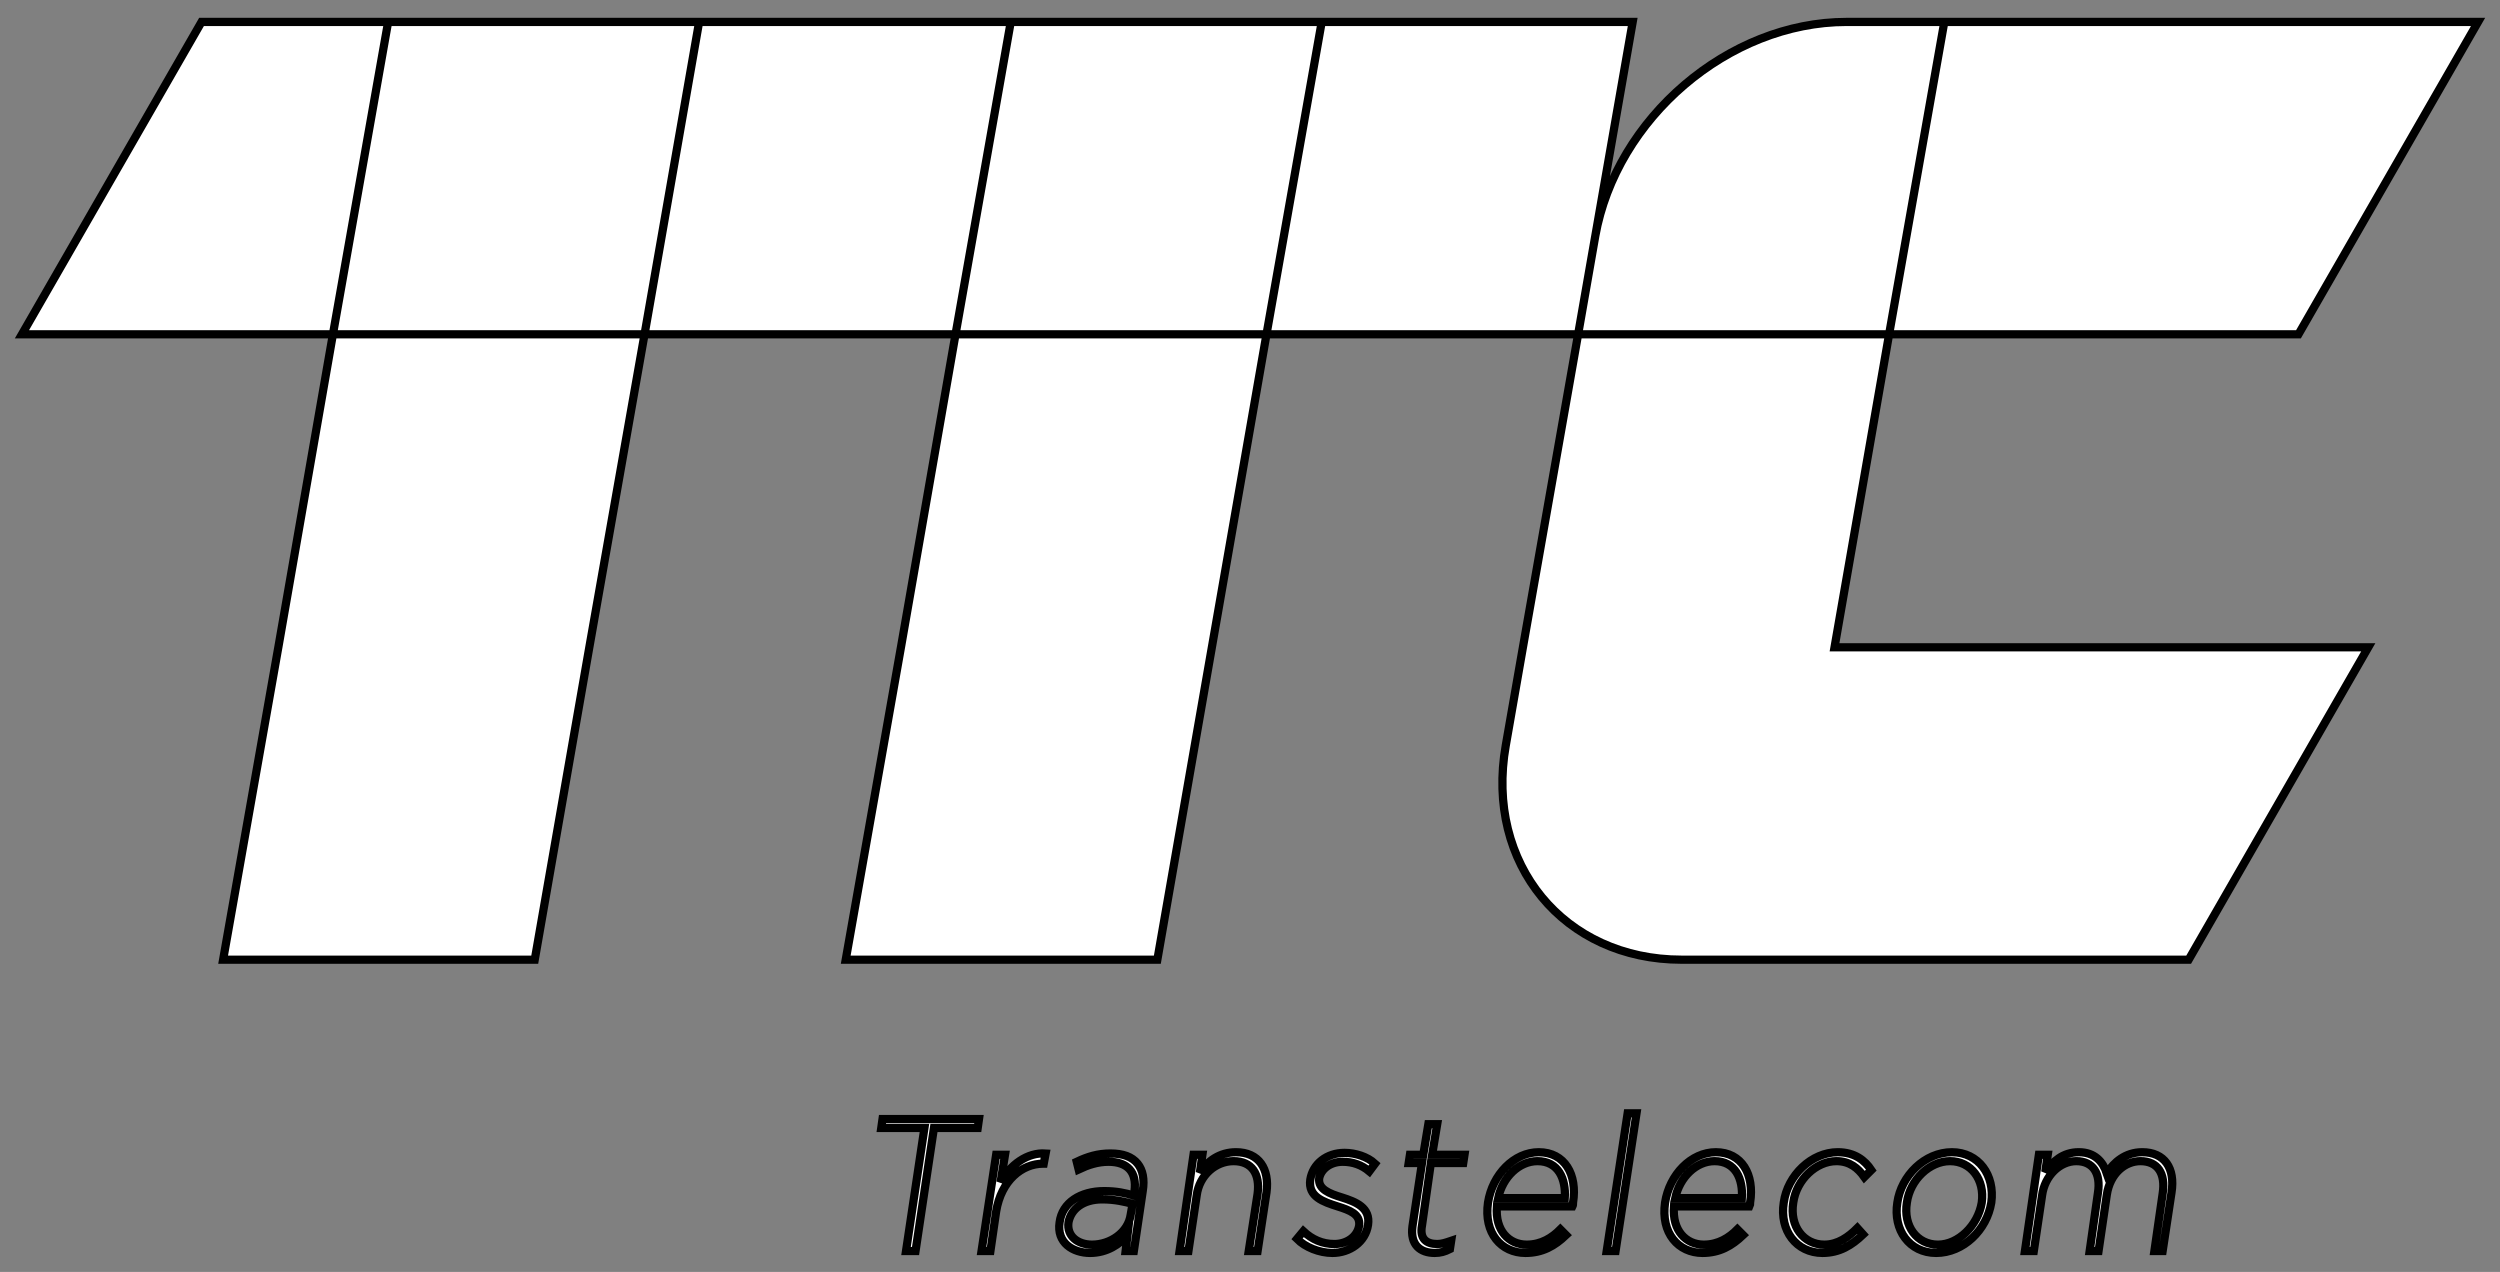 <svg width="114" height="58" viewBox="0 0 114 58" fill="none" xmlns="http://www.w3.org/2000/svg">
<rect x="0" y="0" width="114" height="58" fill="#808080" stroke="none"/>
<path d="M88.661 1L86.143 15.244H104.81L113 1H88.661Z" fill="white"/>
<path d="M15.181 15.244L12.692 29.517L10.174 43.762H24.384L26.873 29.517L29.391 15.244H15.181Z" fill="white"/>
<path d="M43.572 15.244L41.083 29.517L38.565 43.762H52.775L57.752 15.244H43.572Z" fill="white"/>
<path d="M83.654 29.517L86.143 15.244L71.962 15.244L69.445 29.517L68.663 33.994C67.708 39.401 71.326 43.762 76.68 43.762H99.803L107.993 29.517H83.654Z" fill="white"/>
<path d="M15.181 15.244L1 15.244L9.19 1H17.699L15.181 15.244Z" fill="white"/>
<path d="M29.391 15.244H15.181L17.699 1H31.88L29.391 15.244Z" fill="white"/>
<path d="M43.572 15.244H29.391L31.88 1H46.09L43.572 15.244Z" fill="white"/>
<path d="M57.752 15.244H43.572L46.09 1H60.27L57.752 15.244Z" fill="white"/>
<path d="M71.962 15.244H57.752L60.27 1H74.451L71.962 15.244Z" fill="white"/>
<path d="M86.143 15.244L71.962 15.244L72.744 10.767C73.699 5.39 78.821 1 84.204 1H88.661L86.143 15.244Z" fill="white"/>
<path d="M42.154 51.436H40.185L40.243 51.029H44.642L44.584 51.436H42.588L41.748 57.047H41.314L42.154 51.436ZM45.424 52.657H45.829L45.626 53.907C46.06 53.122 46.842 52.541 47.681 52.599L47.594 53.064H47.565C46.61 53.064 45.655 53.82 45.424 55.244L45.163 57.047H44.758L45.424 52.657ZM51.559 55.389L51.646 54.895C51.299 54.808 50.865 54.692 50.257 54.692C49.389 54.692 48.839 55.128 48.723 55.738C48.636 56.378 49.157 56.756 49.794 56.756C50.633 56.756 51.443 56.203 51.559 55.389ZM48.318 55.738C48.434 54.837 49.273 54.314 50.344 54.314C50.922 54.314 51.299 54.401 51.704 54.517L51.733 54.314C51.849 53.442 51.414 52.977 50.546 52.977C50.054 52.977 49.62 53.122 49.186 53.326L49.099 52.977C49.591 52.744 50.054 52.599 50.633 52.599C51.212 52.599 51.617 52.744 51.877 53.064C52.109 53.355 52.196 53.762 52.109 54.314L51.704 57.047H51.328L51.414 56.32C51.067 56.727 50.488 57.134 49.707 57.134C48.926 57.134 48.173 56.669 48.318 55.738ZM54.424 52.657H54.83L54.714 53.471C55.061 52.948 55.611 52.541 56.363 52.541C57.405 52.541 57.897 53.297 57.752 54.372L57.347 57.047H56.942L57.347 54.43C57.463 53.529 57.087 52.948 56.248 52.948C55.437 52.948 54.685 53.587 54.569 54.517L54.193 57.047H53.788L54.424 52.657ZM59.142 56.494L59.431 56.145C59.836 56.523 60.299 56.727 60.849 56.727C61.399 56.727 61.891 56.407 61.978 55.884C62.036 55.361 61.544 55.186 60.994 55.012C60.357 54.808 59.634 54.576 59.749 53.791C59.865 53.064 60.502 52.57 61.312 52.57C61.804 52.57 62.354 52.744 62.701 53.064L62.441 53.413C62.093 53.122 61.688 52.977 61.225 52.977C60.675 52.977 60.241 53.297 60.154 53.733C60.097 54.227 60.618 54.43 61.196 54.605C61.833 54.808 62.499 55.07 62.383 55.855C62.267 56.639 61.544 57.134 60.762 57.134C60.154 57.134 59.518 56.872 59.142 56.494ZM64.409 55.913L64.843 53.035H64.235L64.293 52.657H64.901L65.132 51.262H65.537L65.306 52.657H66.782L66.724 53.035H65.248L64.843 55.884C64.727 56.494 65.046 56.727 65.537 56.727C65.74 56.727 65.914 56.669 66.174 56.581L66.116 56.959C65.885 57.076 65.682 57.134 65.422 57.134C64.756 57.134 64.293 56.756 64.409 55.913ZM71.355 54.634C71.412 53.762 71.065 52.948 70.11 52.948C69.271 52.948 68.518 53.674 68.316 54.634H71.355ZM67.853 54.837C68.055 53.558 69.039 52.541 70.168 52.541C71.355 52.541 71.933 53.558 71.731 54.837C71.731 54.924 71.731 54.953 71.702 55.012H68.258C68.171 56.116 68.808 56.756 69.618 56.756C70.284 56.756 70.776 56.436 71.152 56.058L71.412 56.32C70.891 56.814 70.342 57.134 69.56 57.134C68.46 57.134 67.65 56.233 67.853 54.837ZM74.22 50.767H74.625L73.67 57.047H73.265L74.22 50.767ZM79.429 54.634C79.487 53.762 79.139 52.948 78.184 52.948C77.345 52.948 76.593 53.674 76.39 54.634H79.429ZM75.927 54.837C76.13 53.558 77.114 52.541 78.242 52.541C79.429 52.541 80.008 53.558 79.805 54.837C79.805 54.924 79.805 54.953 79.776 55.012H76.332C76.246 56.116 76.882 56.756 77.692 56.756C78.358 56.756 78.85 56.436 79.226 56.058L79.487 56.32C78.966 56.814 78.416 57.134 77.635 57.134C76.535 57.134 75.725 56.233 75.927 54.837ZM81.339 54.837C81.513 53.587 82.612 52.541 83.799 52.541C84.58 52.541 85.043 52.919 85.333 53.355L85.014 53.674C84.725 53.267 84.349 52.948 83.741 52.948C82.815 52.948 81.918 53.791 81.773 54.837C81.6 55.913 82.236 56.756 83.191 56.756C83.799 56.756 84.291 56.407 84.696 56L84.957 56.291C84.436 56.785 83.886 57.134 83.104 57.134C81.918 57.134 81.136 56.116 81.339 54.837ZM90.368 54.837C90.513 53.791 89.876 52.948 88.921 52.948C87.995 52.948 87.098 53.791 86.954 54.837C86.78 55.913 87.416 56.756 88.372 56.756C89.298 56.756 90.195 55.884 90.368 54.837ZM86.519 54.837C86.693 53.616 87.764 52.541 89.008 52.541C90.224 52.541 90.976 53.587 90.803 54.837C90.6 56.087 89.529 57.134 88.285 57.134C87.069 57.134 86.317 56.087 86.519 54.837ZM92.973 52.657H93.378L93.263 53.442C93.61 52.977 94.044 52.541 94.796 52.541C95.52 52.541 95.896 52.977 96.07 53.5C96.388 53.006 96.909 52.541 97.69 52.541C98.703 52.541 99.195 53.267 99.022 54.372L98.617 57.047H98.24L98.617 54.43C98.761 53.5 98.385 52.948 97.604 52.948C96.909 52.948 96.215 53.5 96.07 54.488L95.694 57.047H95.288L95.665 54.401C95.809 53.5 95.433 52.948 94.681 52.948C93.928 52.948 93.234 53.616 93.118 54.517L92.742 57.047H92.336L92.973 52.657Z" fill="white"/>
<path d="M88.661 1L86.143 15.244M88.661 1H84.204C78.821 1 73.699 5.39 72.744 10.767L71.962 15.244M88.661 1H113L104.81 15.244H86.143M86.143 15.244L83.654 29.517H107.993L99.803 43.762H76.68C71.326 43.762 67.708 39.401 68.663 33.994L69.445 29.517L71.962 15.244M86.143 15.244L71.962 15.244M15.181 15.244L12.692 29.517L10.174 43.762H24.384L26.873 29.517L29.391 15.244M15.181 15.244H29.391M15.181 15.244L1 15.244L9.19 1H17.699M15.181 15.244L17.699 1M29.391 15.244L31.88 1M29.391 15.244H43.572M43.572 15.244L41.083 29.517L38.565 43.762H52.775L57.752 15.244M43.572 15.244H57.752M43.572 15.244L46.09 1M57.752 15.244L60.27 1M57.752 15.244H71.962M71.962 15.244L74.451 1H60.27M17.699 1H31.88M31.88 1H46.09M46.09 1H60.27M42.154 51.436H40.185L40.243 51.029H44.642L44.584 51.436H42.588L41.748 57.047H41.314L42.154 51.436ZM45.424 52.657H45.829L45.626 53.907C46.06 53.122 46.842 52.541 47.681 52.599L47.594 53.064H47.565C46.61 53.064 45.655 53.82 45.424 55.244L45.163 57.047H44.758L45.424 52.657ZM51.559 55.389L51.646 54.895C51.299 54.808 50.865 54.692 50.257 54.692C49.389 54.692 48.839 55.128 48.723 55.738C48.636 56.378 49.157 56.756 49.794 56.756C50.633 56.756 51.443 56.203 51.559 55.389ZM48.318 55.738C48.434 54.837 49.273 54.314 50.344 54.314C50.922 54.314 51.299 54.401 51.704 54.517L51.733 54.314C51.849 53.442 51.414 52.977 50.546 52.977C50.054 52.977 49.62 53.122 49.186 53.326L49.099 52.977C49.591 52.744 50.054 52.599 50.633 52.599C51.212 52.599 51.617 52.744 51.877 53.064C52.109 53.355 52.196 53.762 52.109 54.314L51.704 57.047H51.328L51.414 56.32C51.067 56.727 50.488 57.134 49.707 57.134C48.926 57.134 48.173 56.669 48.318 55.738ZM54.424 52.657H54.83L54.714 53.471C55.061 52.948 55.611 52.541 56.363 52.541C57.405 52.541 57.897 53.297 57.752 54.372L57.347 57.047H56.942L57.347 54.43C57.463 53.529 57.087 52.948 56.248 52.948C55.437 52.948 54.685 53.587 54.569 54.517L54.193 57.047H53.788L54.424 52.657ZM59.142 56.494L59.431 56.145C59.836 56.523 60.299 56.727 60.849 56.727C61.399 56.727 61.891 56.407 61.978 55.884C62.036 55.361 61.544 55.186 60.994 55.012C60.357 54.808 59.634 54.576 59.749 53.791C59.865 53.064 60.502 52.57 61.312 52.57C61.804 52.57 62.354 52.744 62.701 53.064L62.441 53.413C62.093 53.122 61.688 52.977 61.225 52.977C60.675 52.977 60.241 53.297 60.154 53.733C60.097 54.227 60.618 54.43 61.196 54.605C61.833 54.808 62.499 55.07 62.383 55.855C62.267 56.639 61.544 57.134 60.762 57.134C60.154 57.134 59.518 56.872 59.142 56.494ZM64.409 55.913L64.843 53.035H64.235L64.293 52.657H64.901L65.132 51.262H65.537L65.306 52.657H66.782L66.724 53.035H65.248L64.843 55.884C64.727 56.494 65.046 56.727 65.537 56.727C65.74 56.727 65.914 56.669 66.174 56.581L66.116 56.959C65.885 57.076 65.682 57.134 65.422 57.134C64.756 57.134 64.293 56.756 64.409 55.913ZM71.355 54.634C71.412 53.762 71.065 52.948 70.11 52.948C69.271 52.948 68.518 53.674 68.316 54.634H71.355ZM67.853 54.837C68.055 53.558 69.039 52.541 70.168 52.541C71.355 52.541 71.933 53.558 71.731 54.837C71.731 54.924 71.731 54.953 71.702 55.012H68.258C68.171 56.116 68.808 56.756 69.618 56.756C70.284 56.756 70.776 56.436 71.152 56.058L71.412 56.32C70.891 56.814 70.342 57.134 69.56 57.134C68.46 57.134 67.65 56.233 67.853 54.837ZM74.22 50.767H74.625L73.67 57.047H73.265L74.22 50.767ZM79.429 54.634C79.487 53.762 79.139 52.948 78.184 52.948C77.345 52.948 76.593 53.674 76.39 54.634H79.429ZM75.927 54.837C76.13 53.558 77.114 52.541 78.242 52.541C79.429 52.541 80.008 53.558 79.805 54.837C79.805 54.924 79.805 54.953 79.776 55.012H76.332C76.246 56.116 76.882 56.756 77.692 56.756C78.358 56.756 78.85 56.436 79.226 56.058L79.487 56.32C78.966 56.814 78.416 57.134 77.635 57.134C76.535 57.134 75.725 56.233 75.927 54.837ZM81.339 54.837C81.513 53.587 82.612 52.541 83.799 52.541C84.58 52.541 85.043 52.919 85.333 53.355L85.014 53.674C84.725 53.267 84.349 52.948 83.741 52.948C82.815 52.948 81.918 53.791 81.773 54.837C81.6 55.913 82.236 56.756 83.191 56.756C83.799 56.756 84.291 56.407 84.696 56L84.957 56.291C84.436 56.785 83.886 57.134 83.104 57.134C81.918 57.134 81.136 56.116 81.339 54.837ZM90.368 54.837C90.513 53.791 89.876 52.948 88.921 52.948C87.995 52.948 87.098 53.791 86.954 54.837C86.78 55.913 87.416 56.756 88.372 56.756C89.298 56.756 90.195 55.884 90.368 54.837ZM86.519 54.837C86.693 53.616 87.764 52.541 89.008 52.541C90.224 52.541 90.976 53.587 90.803 54.837C90.6 56.087 89.529 57.134 88.285 57.134C87.069 57.134 86.317 56.087 86.519 54.837ZM92.973 52.657H93.378L93.263 53.442C93.61 52.977 94.044 52.541 94.796 52.541C95.52 52.541 95.896 52.977 96.07 53.5C96.388 53.006 96.909 52.541 97.69 52.541C98.703 52.541 99.195 53.267 99.022 54.372L98.617 57.047H98.24L98.617 54.43C98.761 53.5 98.385 52.948 97.604 52.948C96.909 52.948 96.215 53.5 96.07 54.488L95.694 57.047H95.288L95.665 54.401C95.809 53.5 95.433 52.948 94.681 52.948C93.928 52.948 93.234 53.616 93.118 54.517L92.742 57.047H92.336L92.973 52.657Z" stroke="black" stroke-width="0.375"/>
</svg>
